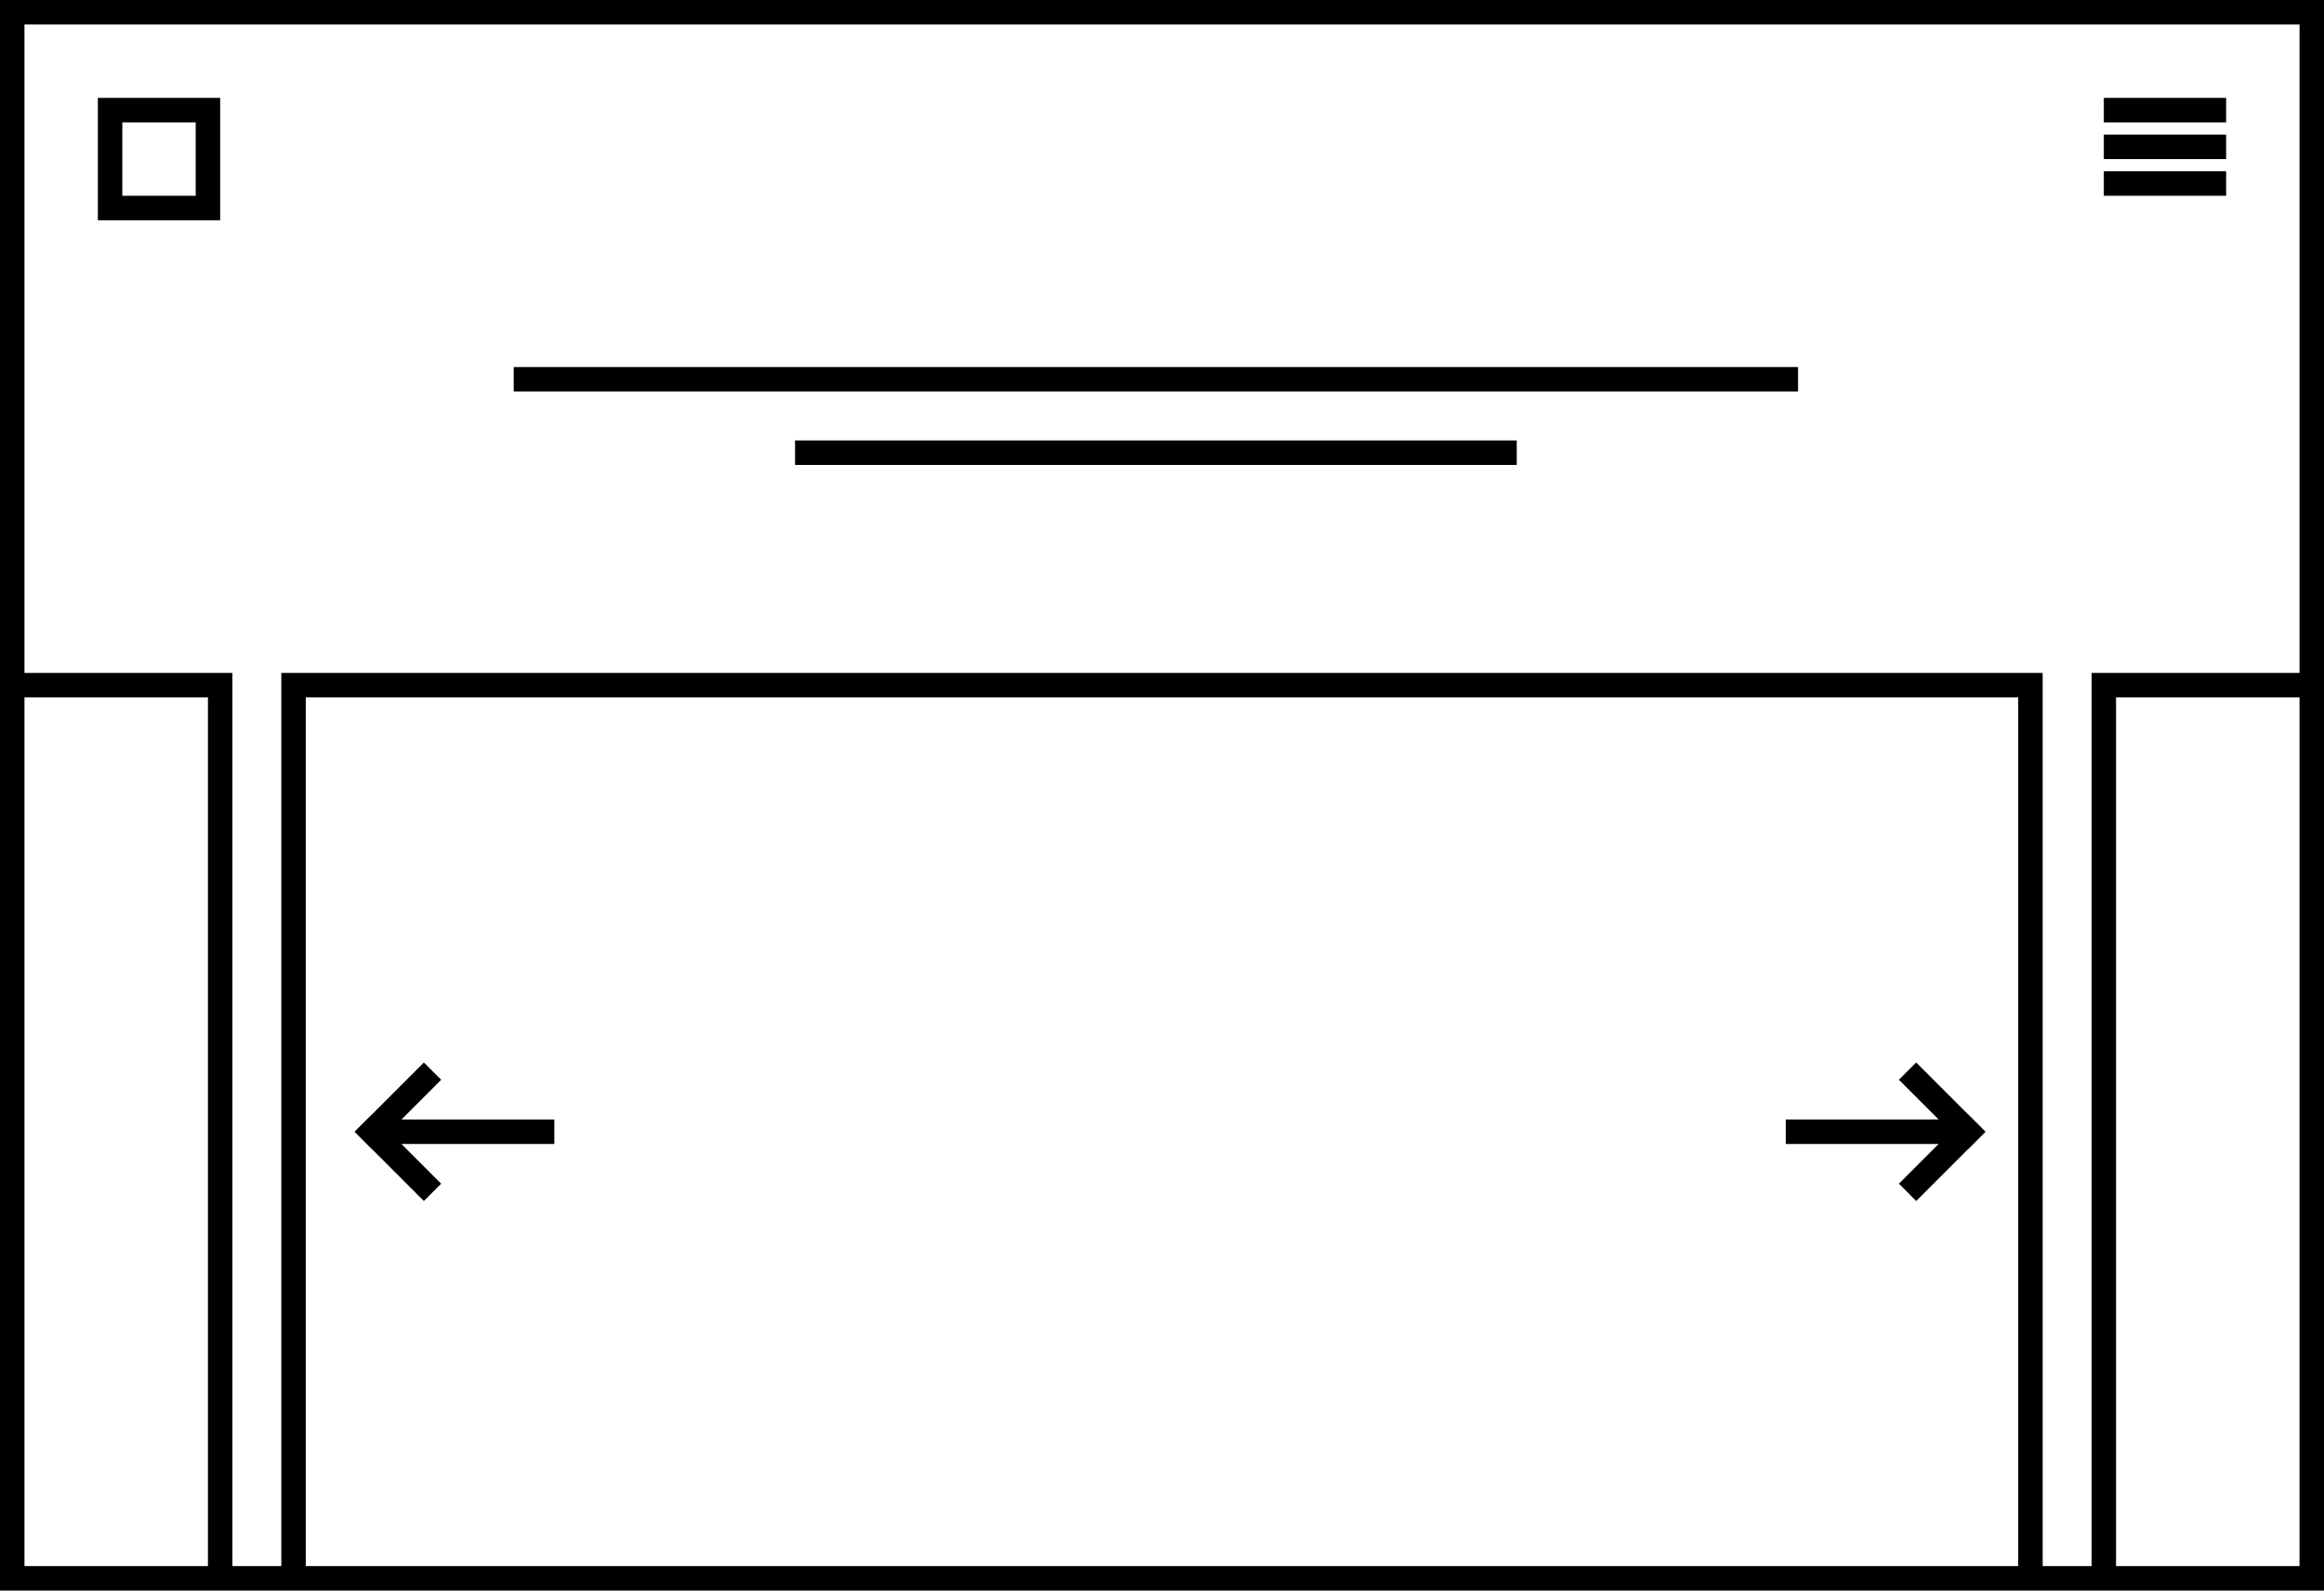 <svg xmlns="http://www.w3.org/2000/svg" width="190" height="130" viewBox="0 0 190 130">
  <path d="M16 10v6h-6v-6h6m2-2H8v10h10V8zM172 8h10v2h-10zM172 11h10v2h-10zM172 14h10v2h-10zM42 30h105v2H42zM65 36h59v2H65z"></path>
  <path d="M0 0v130h190V0H0zm2 128V57h15v71H2zm23 0V57h140v71H25zm163 0h-15V57h15v71zm-17-73v73h-4V55H23v73h-4V55H2V2h186v53h-17z"></path>
  <path d="M30.318 91.5h15v2h-15z"></path>
  <path d="M34.653 98.161l-5.657-5.657 1.415-1.414 5.656 5.657z"></path>
  <path d="M36.069 88.254l-5.657 5.657-1.414-1.414 5.657-5.657zM145.997 91.5h15v2h-15z"></path>
  <path d="M156.661 86.838l5.657 5.657-1.414 1.414-5.657-5.657z"></path>
  <path d="M155.246 96.746l5.656-5.656 1.415 1.414-5.657 5.657z"></path>
</svg>